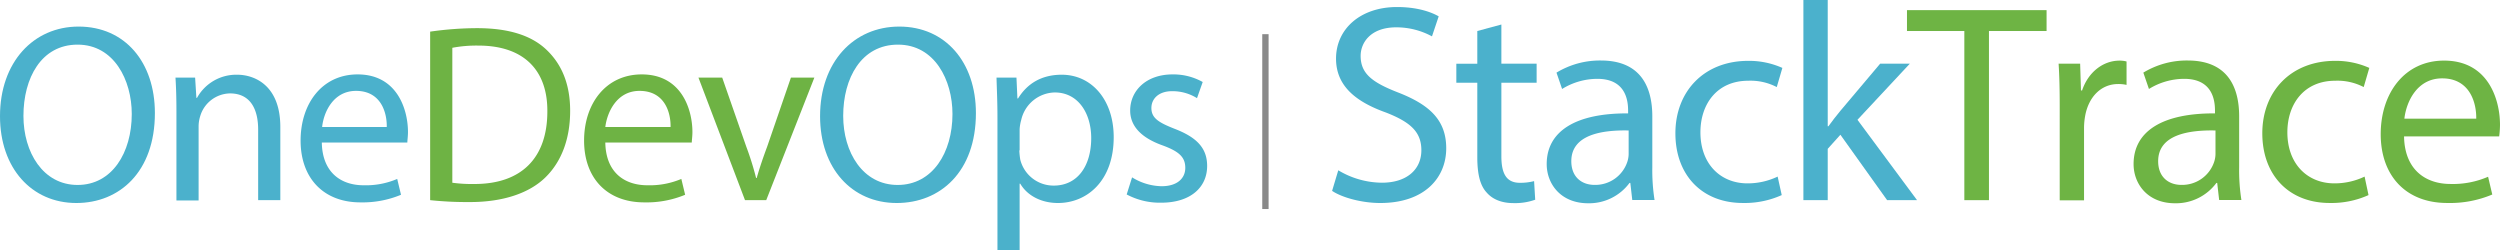<svg xmlns="http://www.w3.org/2000/svg" id="Layer_1" data-name="Layer 1" viewBox="0 0 789.26 78.99"><defs><style>.cls-1{fill:none;stroke:#898989;stroke-miterlimit:10;stroke-width:2px}.cls-2{fill:#4bb1cc}.cls-3{fill:#6eb344}.cls-4{fill:#4bb1cb}.cls-5{fill:#6eb444}</style></defs><title>Insights logo</title><line x1="399.5" x2="399.5" y1="10.79" y2="65.99" class="cls-1"/><path d="M135.4,272.3c0,18.6-11.2,28.4-24.8,28.4-14.1,0-24.1-11-24.1-27.4,0-17.1,10.6-28.3,24.8-28.3C126,245,135.4,256.3,135.4,272.3Zm-41.5.9c0,11.5,6.2,21.8,17.1,21.8s17.1-10.2,17.1-22.4c0-10.7-5.6-21.9-17.1-21.9S93.9,261.3,93.9,273.2Z" class="cls-2" transform="translate(-86.5 -236.61)"/><path d="M142.2,271.6c0-4-.1-7.3-0.3-10.5h6.2l0.4,6.4h0.2a14.14,14.14,0,0,1,12.7-7.3c5.3,0,13.6,3.2,13.6,16.5v23.1h-7V277.5c0-6.2-2.3-11.4-8.9-11.4a10,10,0,0,0-9.4,7.2,10.9,10.9,0,0,0-.5,3.3v23.3h-7V271.6Z" class="cls-2" transform="translate(-86.5 -236.61)"/><path d="M188.1,281.7c0.2,9.5,6.2,13.4,13.2,13.4a25.15,25.15,0,0,0,10.6-2l1.2,5a31.56,31.56,0,0,1-12.8,2.4c-11.8,0-18.9-7.8-18.9-19.5s6.8-20.9,18-20.9c12.5,0,15.9,11.1,15.9,18.2,0,1.4-.2,2.6-0.2,3.3h-27v0.1Zm20.5-5c0.1-4.5-1.8-11.4-9.7-11.4-7.1,0-10.2,6.6-10.7,11.4h20.4Z" class="cls-2" transform="translate(-86.5 -236.61)"/><path d="M222.3,246.6a105.39,105.39,0,0,1,14.8-1.1c10,0,17.1,2.3,21.8,6.7s7.6,10.6,7.6,19.4-2.7,16-7.8,21-13.4,7.8-23.8,7.8a111.86,111.86,0,0,1-12.6-.6V246.6Zm7,47.7a46.36,46.36,0,0,0,7,.4c14.9,0,23-8.3,23-22.9,0.1-12.7-7.1-20.8-21.8-20.8a40.72,40.72,0,0,0-8.2.7v42.6Z" class="cls-3" transform="translate(-86.5 -236.61)"/><path d="M277.6,281.7c0.2,9.5,6.2,13.4,13.3,13.4a25.67,25.67,0,0,0,10.7-2l1.2,5a31.74,31.74,0,0,1-12.9,2.4c-11.9,0-19-7.8-19-19.5s6.9-20.9,18.2-20.9c12.6,0,16,11.1,16,18.2,0,1.4-.2,2.6-0.2,3.3H277.6v0.1Zm20.6-5c0.1-4.5-1.8-11.4-9.8-11.4-7.1,0-10.2,6.6-10.8,11.4h20.6Z" class="cls-3" transform="translate(-86.5 -236.61)"/><path d="M314.5,261.1l7.6,21.8a92.56,92.56,0,0,1,3.1,9.9h0.2c0.9-3.2,2-6.4,3.3-9.9l7.5-21.8h7.4l-15.2,38.7h-6.7L307,261.1h7.5Z" class="cls-3" transform="translate(-86.5 -236.61)"/><path d="M394.6,272.3c0,18.6-11.3,28.4-25,28.4-14.2,0-24.2-11-24.2-27.4,0-17.1,10.6-28.3,25-28.3C385,245,394.6,256.3,394.6,272.3Zm-41.9.9c0,11.5,6.2,21.8,17.2,21.8s17.3-10.2,17.3-22.4c0-10.7-5.6-21.9-17.2-21.9S352.7,261.3,352.7,273.2Z" class="cls-4" transform="translate(-86.5 -236.61)"/><path d="M401.4,273.7c0-5-.2-9-0.3-12.6h6.3l0.3,6.6h0.2c2.9-4.7,7.4-7.5,13.8-7.5,9.4,0,16.4,7.9,16.4,19.7,0,13.9-8.5,20.8-17.6,20.8-5.1,0-9.6-2.2-11.9-6.1h-0.2v21h-7V273.7h0Zm6.9,10.4a25.83,25.83,0,0,0,.3,2.9,10.82,10.82,0,0,0,10.6,8.2c7.4,0,11.8-6.1,11.8-15,0-7.8-4.1-14.4-11.5-14.4a11.1,11.1,0,0,0-10.6,8.7,13.52,13.52,0,0,0-.5,2.9v6.7h-0.1Z" class="cls-4" transform="translate(-86.5 -236.61)"/><path d="M443.9,292.6a18.26,18.26,0,0,0,9.3,2.8c5.1,0,7.5-2.6,7.5-5.8,0-3.4-2-5.2-7.2-7.1-7-2.5-10.2-6.3-10.2-11,0-6.2,5-11.4,13.4-11.4a18.91,18.91,0,0,1,9.5,2.4l-1.8,5.1a14.61,14.61,0,0,0-7.9-2.2c-4.2,0-6.5,2.4-6.5,5.3,0,3.2,2.3,4.6,7.4,6.6,6.7,2.6,10.2,5.9,10.2,11.7,0,6.8-5.3,11.6-14.5,11.6a22.22,22.22,0,0,1-10.9-2.6Z" class="cls-4" transform="translate(-86.5 -236.61)"/><path d="M509,290.37a27.07,27.07,0,0,0,13.78,3.92c7.86,0,12.45-4.18,12.45-10.24,0-5.61-3.18-8.81-11.22-11.93-9.71-3.47-15.72-8.54-15.72-17,0-9.35,7.68-16.29,19.25-16.29,6.09,0,10.51,1.42,13.16,2.94l-2.12,6.32a23.56,23.56,0,0,0-11.3-2.85c-8.12,0-11.22,4.9-11.22,9,0,5.61,3.62,8.37,11.83,11.57,10.07,3.92,15.19,8.81,15.19,17.62,0,9.26-6.8,17.27-20.84,17.27-5.74,0-12-1.69-15.19-3.83Z" class="cls-2" transform="translate(-86.5 -236.61)"/><path d="M560.49,244.35v12.37h11.13v6H560.49v23.23c0,5.34,1.5,8.37,5.83,8.37a17.19,17.19,0,0,0,4.5-.53l0.35,5.87a18.89,18.89,0,0,1-6.89,1.07c-3.62,0-6.54-1.16-8.39-3.29-2.21-2.31-3-6.14-3-11.21v-23.5h-6.62v-6h6.62V246.4Z" class="cls-2" transform="translate(-86.5 -236.61)"/><path d="M601.82,299.8l-0.62-5.43h-0.26a15.88,15.88,0,0,1-13.07,6.41c-8.66,0-13.07-6.14-13.07-12.37,0-10.41,9.19-16.11,25.7-16V271.5c0-3.56-1-10-9.71-10a21.18,21.18,0,0,0-11.13,3.2l-1.77-5.16a26.38,26.38,0,0,1,14-3.83c13.07,0,16.25,9,16.25,17.62v16.11a61.07,61.07,0,0,0,.71,10.32h-7.07Zm-1.15-22c-8.48-.18-18.1,1.33-18.1,9.7,0,5.07,3.36,7.48,7.33,7.48a10.64,10.64,0,0,0,10.33-7.21,8.24,8.24,0,0,0,.44-2.49v-7.48Z" class="cls-2" transform="translate(-86.5 -236.61)"/><path d="M649,298.2a28.45,28.45,0,0,1-12.28,2.49c-12.89,0-21.29-8.81-21.29-22s9-22.87,23-22.87a25.81,25.81,0,0,1,10.77,2.23l-1.77,6.05a17.91,17.91,0,0,0-9-2c-9.8,0-15.1,7.3-15.1,16.29,0,10,6.36,16.11,14.84,16.11a21.93,21.93,0,0,0,9.54-2.14Z" class="cls-2" transform="translate(-86.5 -236.61)"/><path d="M663.55,276.48h0.18c1.06-1.51,2.56-3.38,3.8-4.9l12.54-14.86h9.36l-16.52,17.71,18.81,25.37h-9.45l-14.75-20.65-4,4.45v16.2h-7.68V236.61h7.68v39.87Z" class="cls-2" transform="translate(-86.5 -236.61)"/><path d="M706.64,246.4h-18.1v-6.59h44.07v6.59H714.42v53.4h-7.77V246.4Z" class="cls-5" transform="translate(-86.5 -236.61)"/><path d="M736.76,270.16c0-5.07-.09-9.43-0.35-13.44h6.8l0.26,8.46h0.35c1.94-5.79,6.62-9.43,11.83-9.43a8.33,8.33,0,0,1,2.21.27v7.39a11.56,11.56,0,0,0-2.65-.27c-5.48,0-9.36,4.18-10.42,10.06a22.19,22.19,0,0,0-.35,3.65v23h-7.68V270.16Z" class="cls-5" transform="translate(-86.5 -236.61)"/><path d="M787.1,299.8l-0.62-5.43h-0.26a15.88,15.88,0,0,1-13.07,6.41c-8.66,0-13.07-6.14-13.07-12.37,0-10.41,9.19-16.11,25.7-16V271.5c0-3.56-1-10-9.72-10a21.18,21.18,0,0,0-11.13,3.2l-1.77-5.16a26.37,26.37,0,0,1,14-3.83c13.07,0,16.25,9,16.25,17.62v16.11a61.17,61.17,0,0,0,.71,10.32H787.1Zm-1.15-22c-8.48-.18-18.11,1.33-18.11,9.7,0,5.07,3.36,7.48,7.33,7.48a10.64,10.64,0,0,0,10.33-7.21,8.21,8.21,0,0,0,.44-2.49v-7.48Z" class="cls-5" transform="translate(-86.5 -236.61)"/><path d="M834.25,298.2A28.45,28.45,0,0,1,822,300.69c-12.89,0-21.28-8.81-21.28-22s9-22.87,23-22.87a25.82,25.82,0,0,1,10.78,2.23l-1.77,6.05a17.91,17.91,0,0,0-9-2c-9.8,0-15.1,7.3-15.1,16.29,0,10,6.36,16.11,14.84,16.11a21.93,21.93,0,0,0,9.54-2.14Z" class="cls-5" transform="translate(-86.5 -236.61)"/><path d="M845.47,279.69c0.18,10.59,6.89,15,14.66,15A27.92,27.92,0,0,0,872,292.41l1.32,5.61a34.39,34.39,0,0,1-14.22,2.67c-13.16,0-21-8.72-21-21.72s7.59-23.23,20-23.23c14,0,17.66,12.37,17.66,20.29a29.66,29.66,0,0,1-.26,3.65h-30Zm22.79-5.61c0.09-5-2-12.73-10.77-12.73-7.86,0-11.3,7.3-11.92,12.73h22.7Z" class="cls-5" transform="translate(-86.5 -236.61)"/></svg>